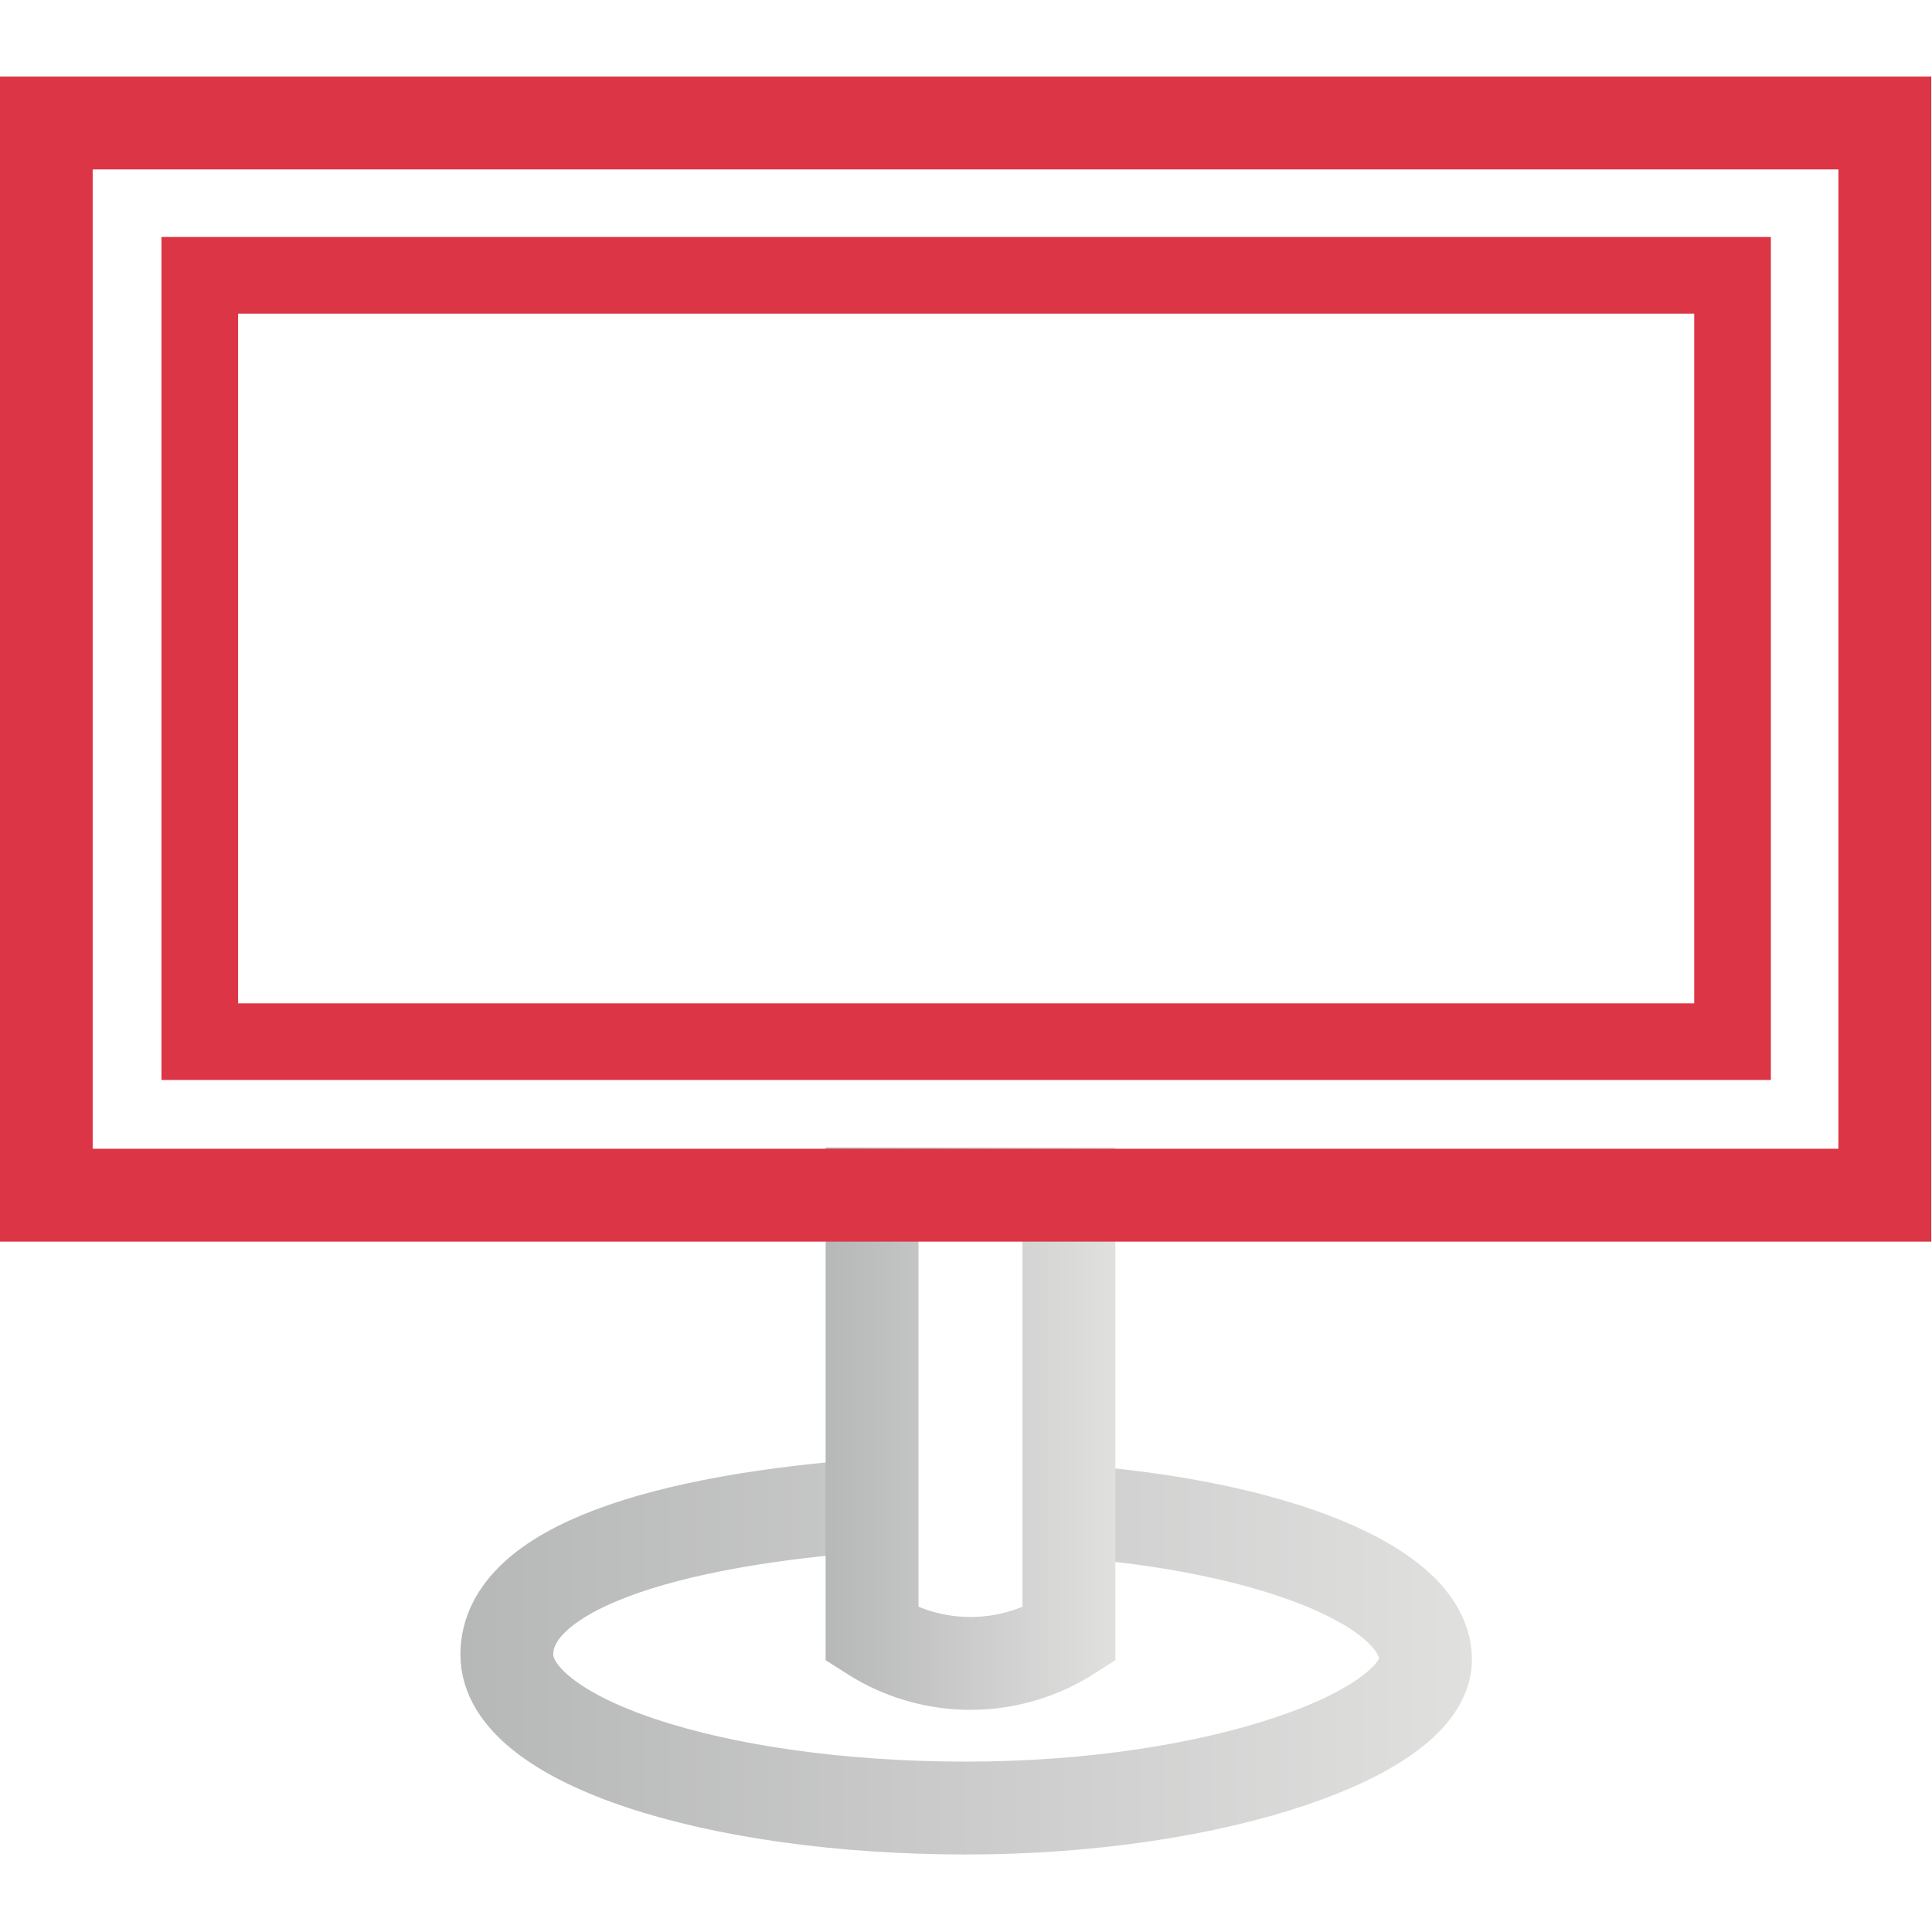 <?xml version="1.0" encoding="UTF-8" standalone="no"?>
<svg
   viewBox="0 0 24 24"
   version="1.1"
   id="svg16755"
   sodipodi:docname="computer.svg"
   inkscape:version="1.2.2 (b0a84865, 2022-12-01)"
   xmlns:inkscape="http://www.inkscape.org/namespaces/inkscape"
   xmlns:sodipodi="http://sodipodi.sourceforge.net/DTD/sodipodi-0.dtd"
   xmlns:xlink="http://www.w3.org/1999/xlink"
   xmlns="http://www.w3.org/2000/svg"
   xmlns:svg="http://www.w3.org/2000/svg">
  <sodipodi:namedview
     id="namedview16757"
     pagecolor="#505050"
     bordercolor="#eeeeee"
     borderopacity="1"
     inkscape:showpageshadow="0"
     inkscape:pageopacity="0"
     inkscape:pagecheckerboard="0"
     inkscape:deskcolor="#505050"
     showgrid="false"
     inkscape:zoom="9.8333333"
     inkscape:cx="8.3389831"
     inkscape:cy="12"
     inkscape:window-width="1440"
     inkscape:window-height="872"
     inkscape:window-x="0"
     inkscape:window-y="28"
     inkscape:window-maximized="0"
     inkscape:current-layer="svg16755" />
  <defs
     id="defs16745">
    <linearGradient
       id="a"
       x1="7.91"
       y1="18.18"
       x2="16.09"
       y2="18.18"
       gradientUnits="userSpaceOnUse">
      <stop
         offset="0"
         stop-color="#b6b7b7"
         id="stop16739" />
      <stop
         offset="1"
         stop-color="#e0e0df"
         id="stop16741" />
    </linearGradient>
    <linearGradient
       id="b"
       x1="10.86"
       y1="16.34"
       x2="13.2"
       y2="16.34"
       xlink:href="#a" />
    <linearGradient
       inkscape:collect="always"
       xlink:href="#a"
       id="linearGradient17245"
       gradientUnits="userSpaceOnUse"
       x1="7.91"
       y1="18.18"
       x2="16.09"
       y2="18.18" />
  </defs>
  <g
     id="g17243"
     transform="matrix(1.538,0,0,1.538,-6.454,-7.377)">
    <path
       d="m 12.83,17 c 1.65,0.12 2.88,0.61 2.88,1.2 0,0.59 -1.66,1.2 -3.71,1.2 -2.05,0 -3.71,-0.55 -3.71,-1.24 0,-0.69 1.26,-1.09 3,-1.21"
       style="fill:none;stroke:url(#linearGradient17245);stroke-width:0.75px;stroke-miterlimit:10"
       id="path16747" />
    <path
       d="m 12.83,18 a 1.48,1.48 0 0 1 -1.59,0 v -3.56 h 1.59 z"
       style="fill:none;stroke:url(#b);stroke-width:0.75px;stroke-miterlimit:10"
       id="path16749" />
    <rect
       x="4.57"
       y="5.79"
       width="14.85"
       height="8.66"
       style="fill:none;stroke:#dc3545;stroke-width:0.75px;stroke-miterlimit:10"
       id="rect16751" />
    <rect
       x="5.81"
       y="7.02"
       width="12.38"
       height="6.19"
       style="fill:none;stroke:#dc3545;stroke-width:0.619px;stroke-miterlimit:10"
       id="rect16753" />
  </g>
</svg>
